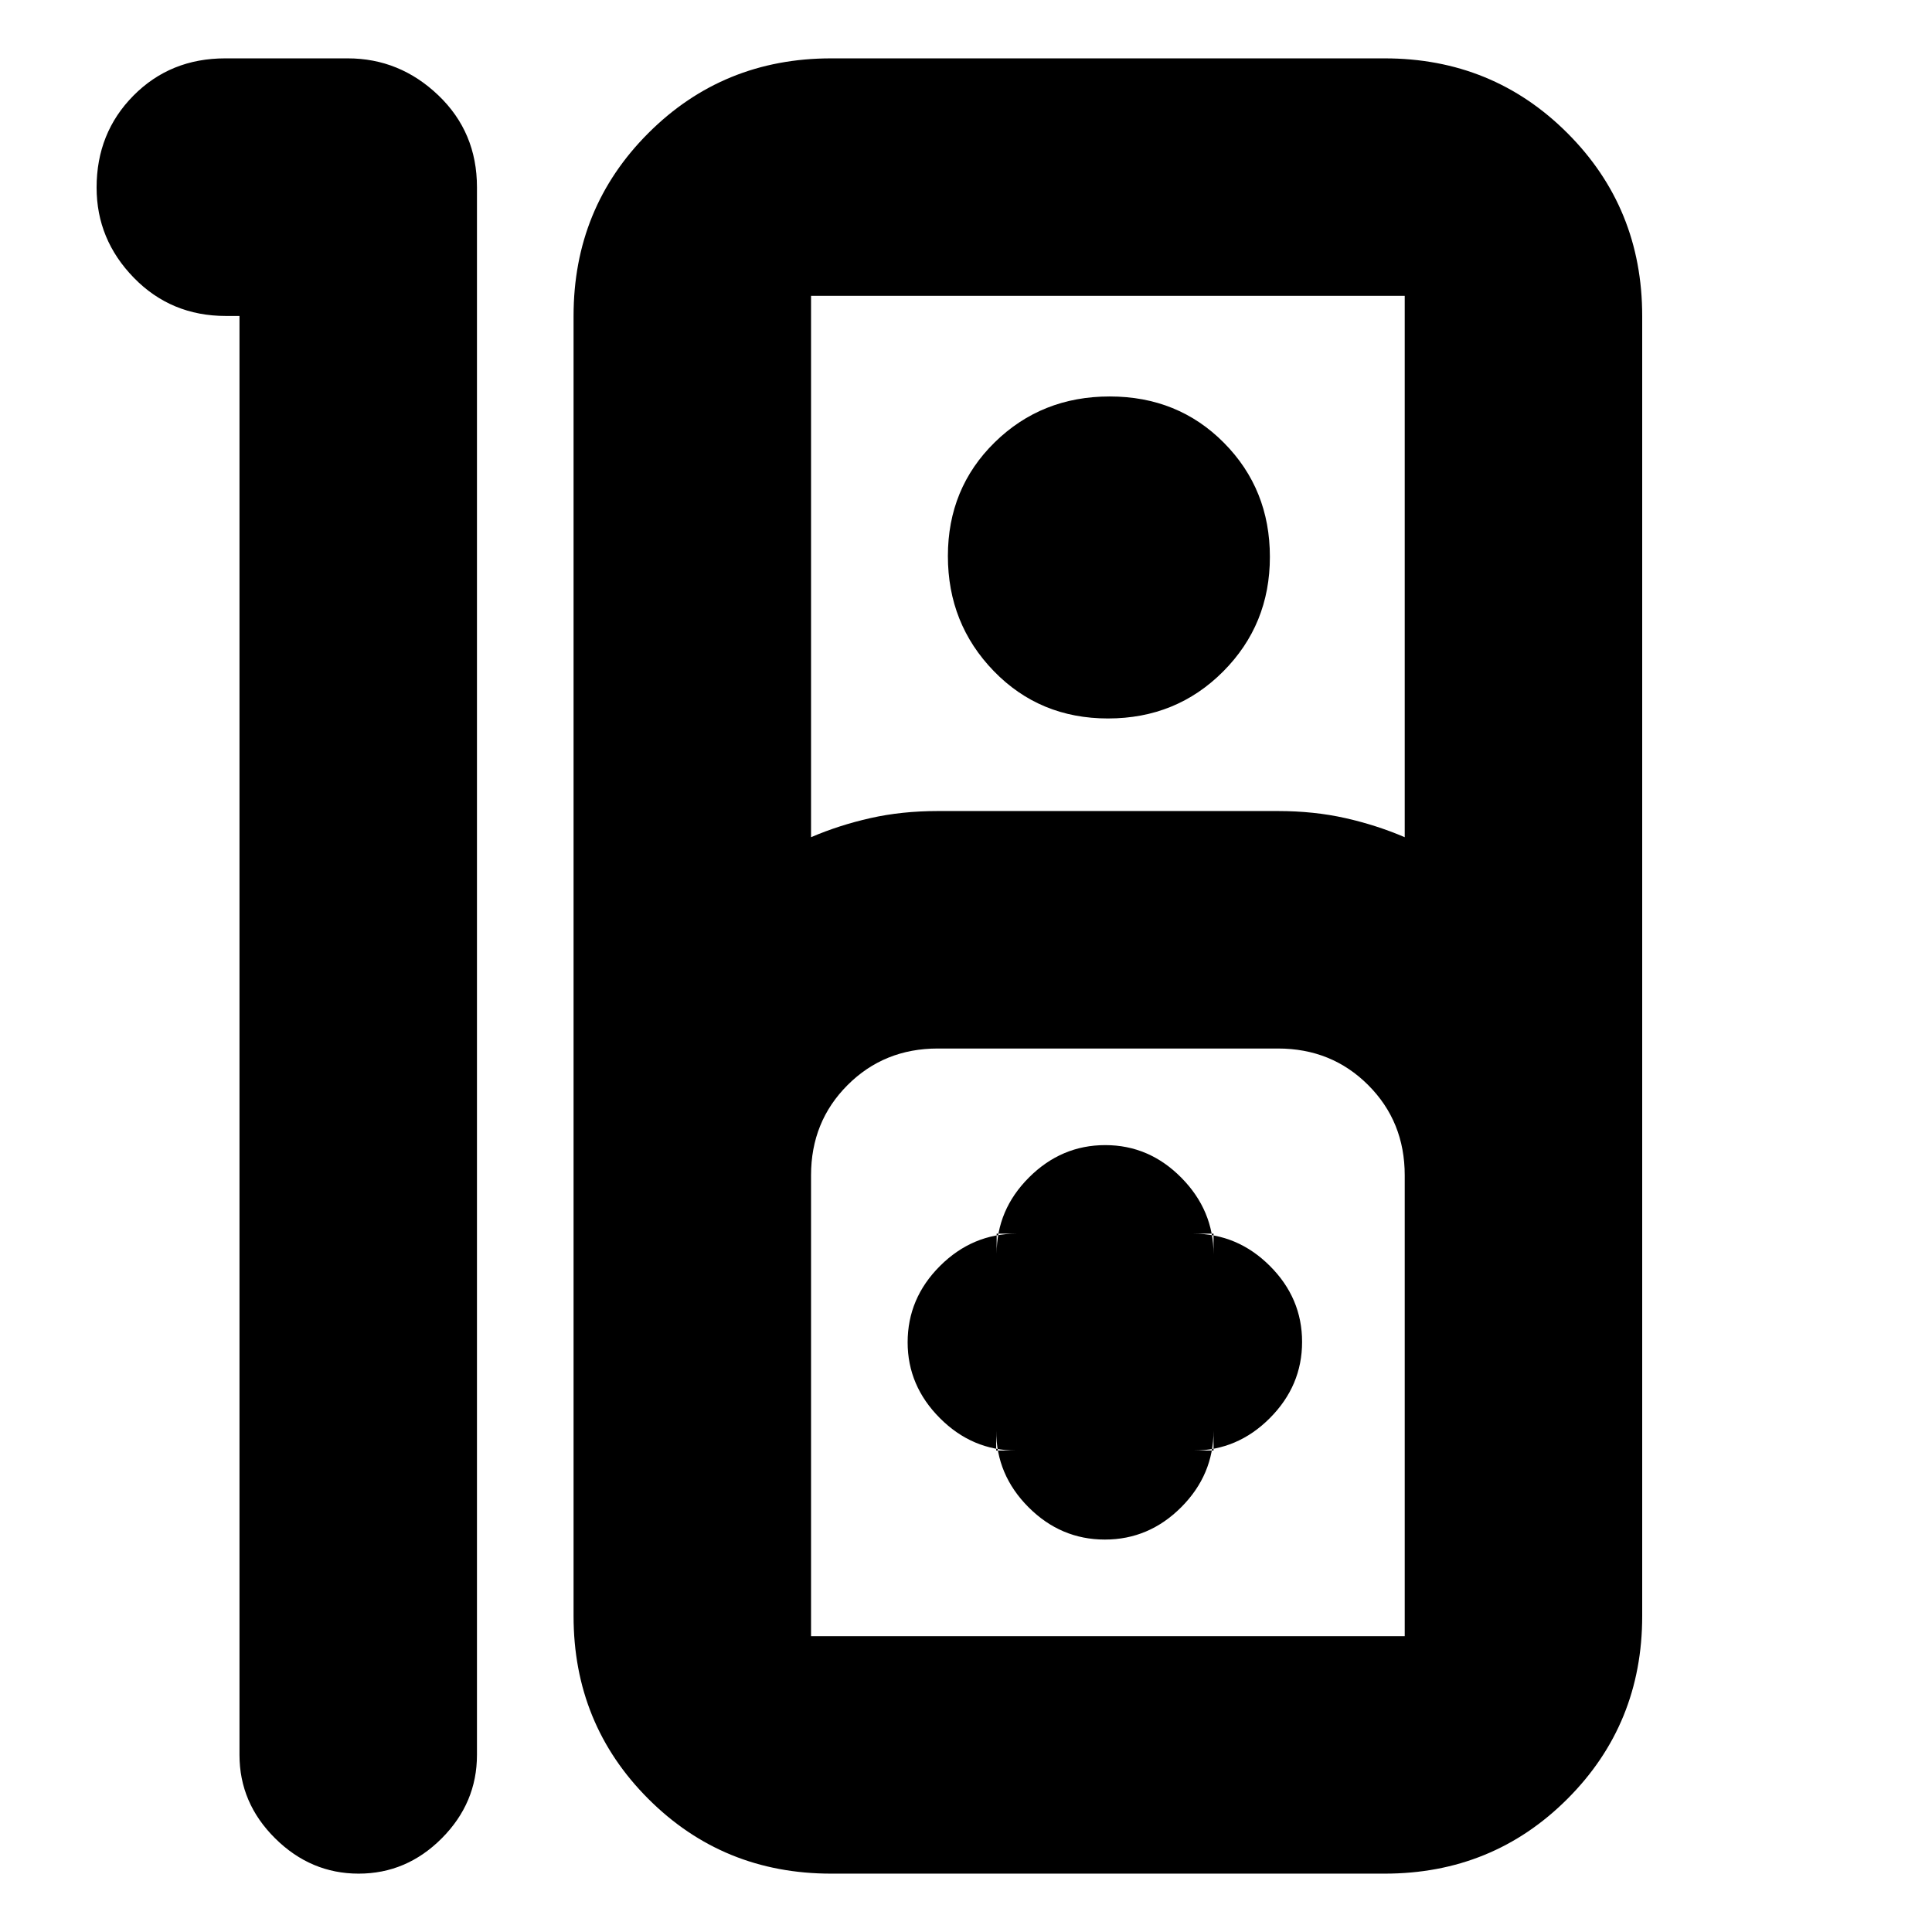 <svg xmlns="http://www.w3.org/2000/svg" height="20" viewBox="0 -960 960 960" width="20"><path d="M178.21-29q-23.81 0-41.51-17.55T119-88v-715h-6.79Q85-803 66.5-821.99T48-866.79Q48-894 66.32-912.5 84.65-931 111.91-931h60.83q25.86 0 45.06 18.35Q237-894.3 237-867v779q0 23.9-17.49 41.45Q202.02-29 178.21-29ZM413-29q-53.7 0-90.85-37.15Q285-103.3 285-157v-646q0-53.7 37.15-90.85Q359.3-931 413-931h275q53.7 0 90.85 37.15Q816-856.7 816-803v646q0 53.7-37.15 90.85Q741.7-29 688-29H413Zm-10-515q14-6 29.55-9.5T466-557h169q17.9 0 33.45 3.5Q684-550 698-544v-269H403v269Zm147.58-59q-33.94 0-56.76-23.53T471-683.71q0-33.64 23.24-56.47Q517.49-763 551.42-763q33.94 0 56.76 23.04Q631-716.93 631-683.28q0 33.64-23.24 56.96Q584.51-603 550.58-603ZM403-147h295v-229q0-26.69-18.16-44.84Q661.69-439 635-439H466q-26.69 0-44.84 18.16Q403-402.69 403-376v229Zm92-92.23v-9.89q0 21.95 16.05 38.04Q527.1-195 549-195q21.9 0 37.95-16.08Q603-227.17 603-249.12v9.89h-10q21.9 0 37.95-16.09Q647-271.4 647-293.21q0-21.81-16.05-37.8Q614.9-347 593-347h10v10.21q0-21.81-15.99-38.01t-37.8-16.2q-21.81 0-37.89 16.05-16.09 16.05-16.09 37.95v-10h9.89q-21.95 0-38.04 16.05Q451-314.9 451-293q0 21.6 16.05 37.68 16.05 16.09 37.95 16.09h-10ZM403-147H698 403Z"/></svg>